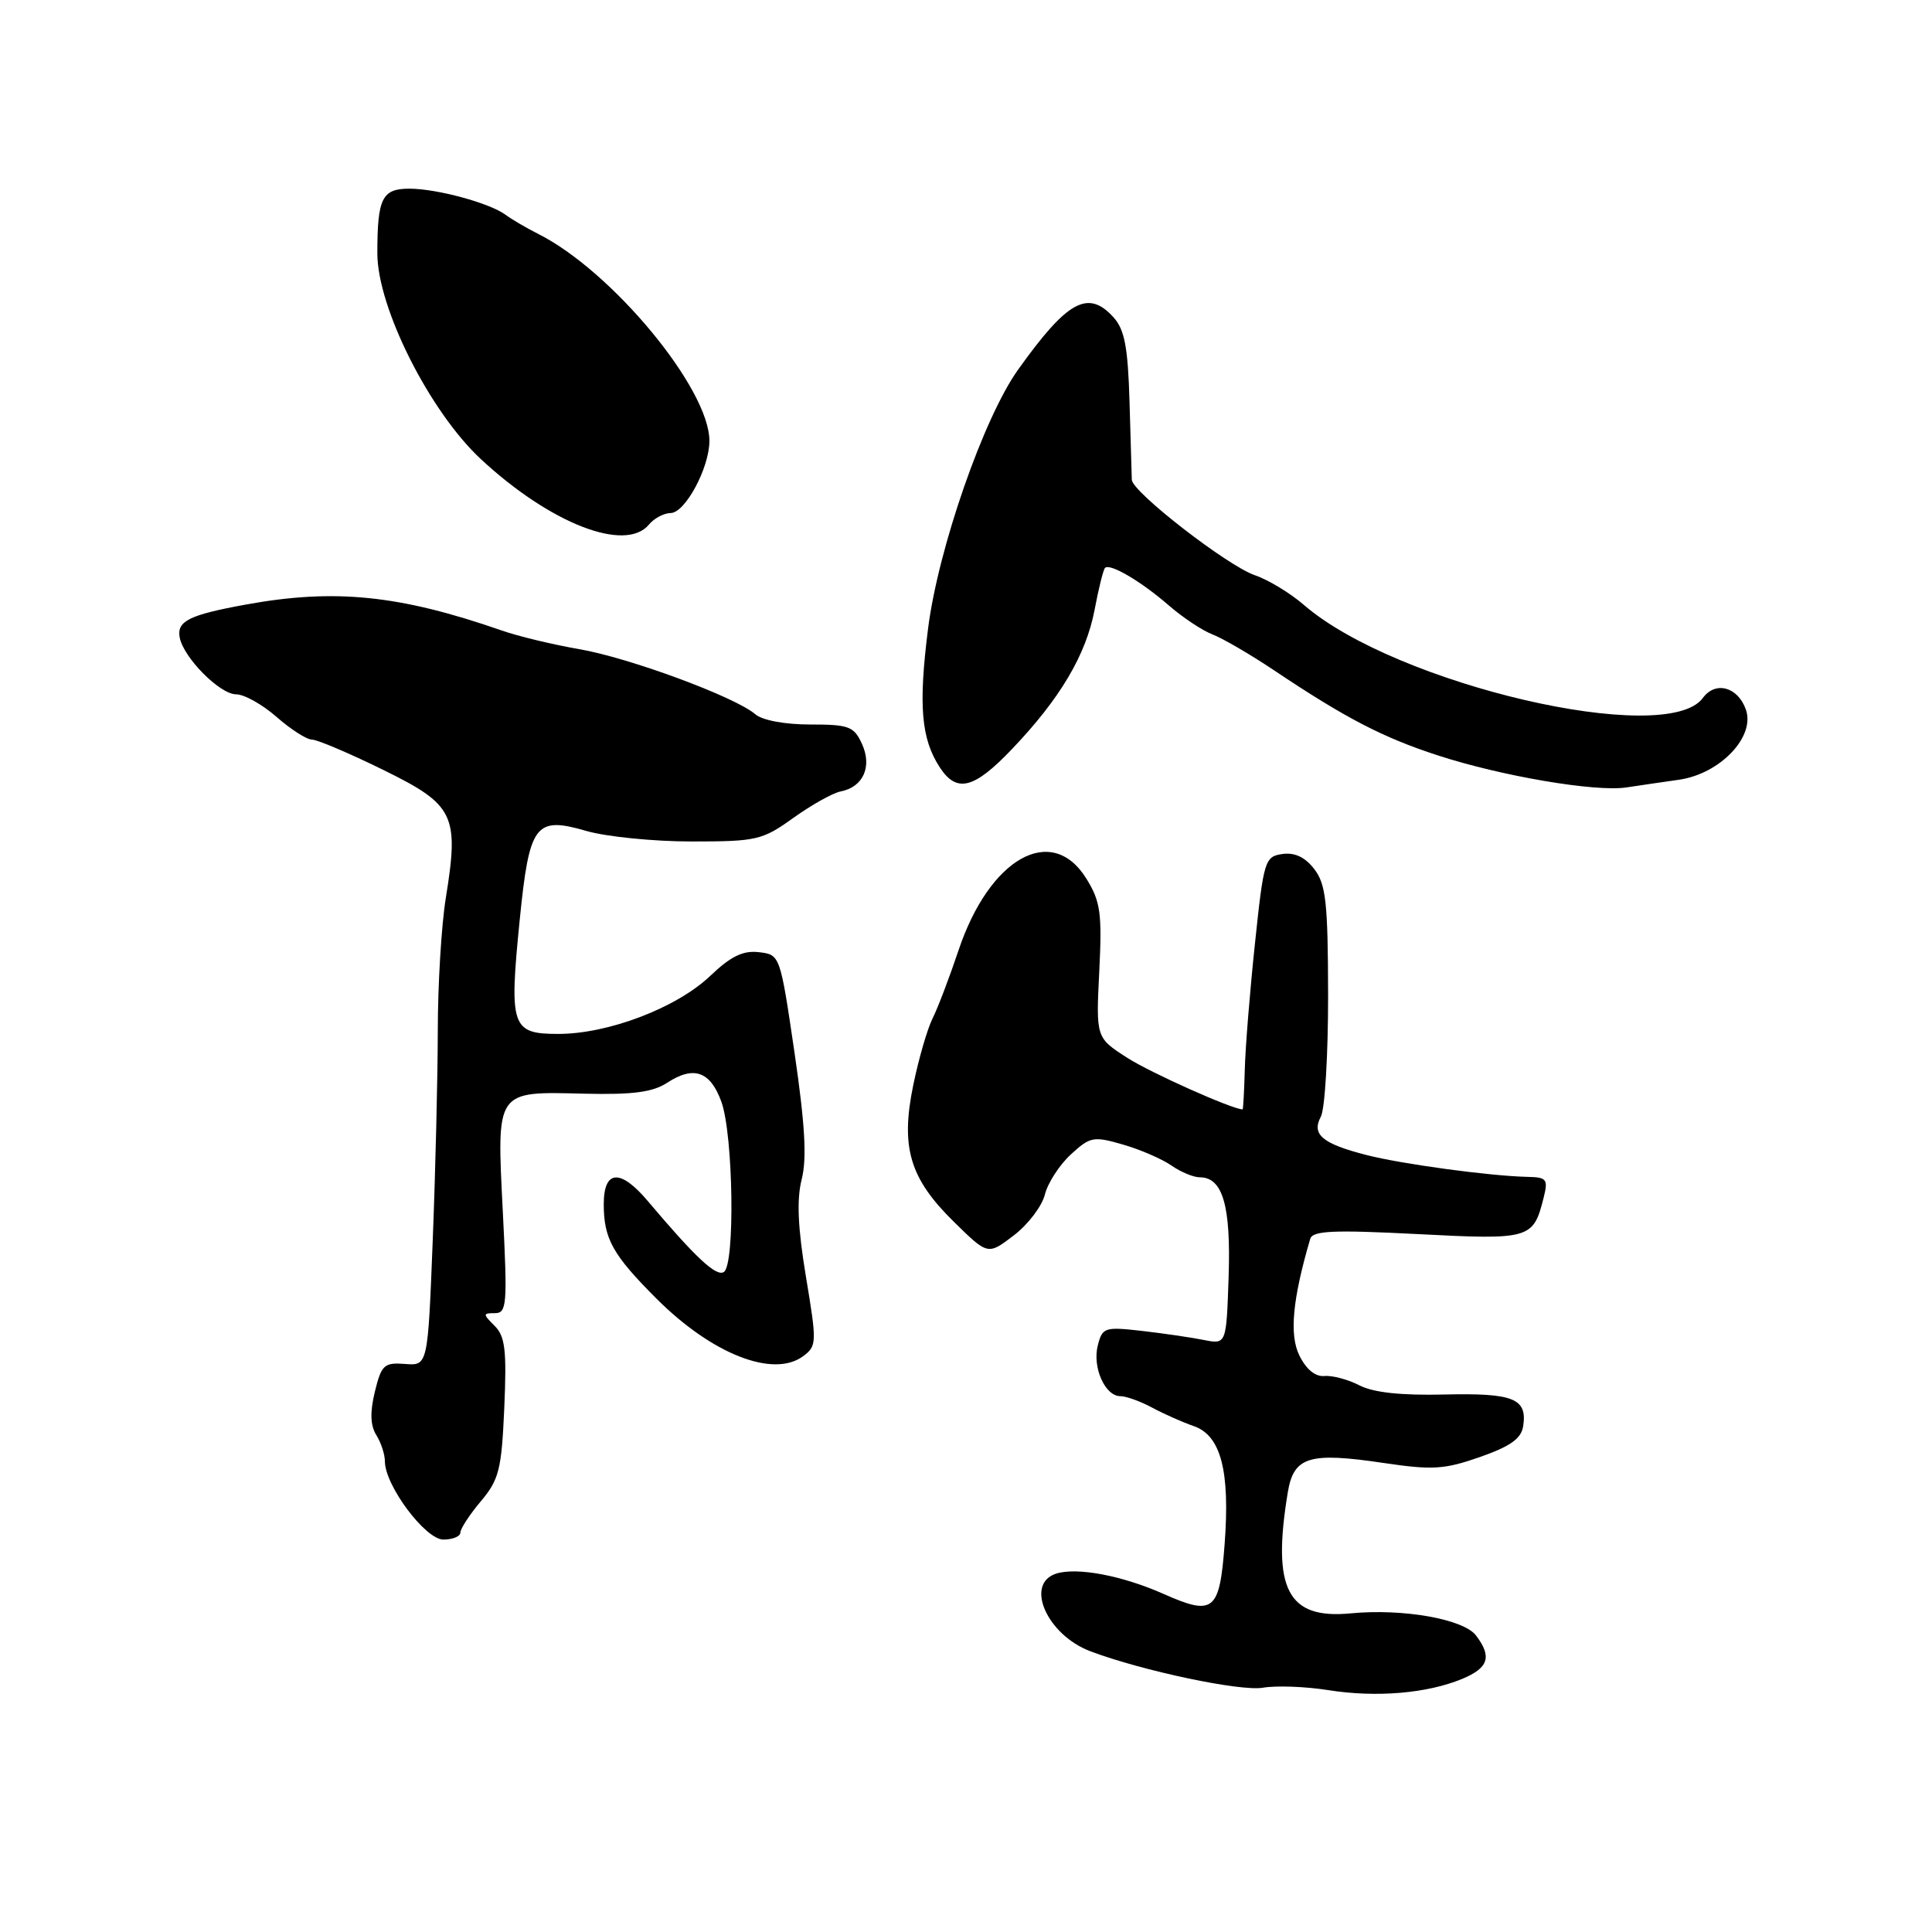 <?xml version="1.0" encoding="UTF-8" standalone="no"?>
<!DOCTYPE svg PUBLIC "-//W3C//DTD SVG 1.1//EN" "http://www.w3.org/Graphics/SVG/1.1/DTD/svg11.dtd" >
<svg xmlns="http://www.w3.org/2000/svg" xmlns:xlink="http://www.w3.org/1999/xlink" version="1.1" viewBox="0 0 256 256">
 <g >
 <path fill="currentColor"
d=" M 193.75 222.46 C 197.25 221.00 197.72 219.53 195.58 216.71 C 193.92 214.53 185.90 213.11 178.96 213.78 C 170.61 214.58 168.52 210.56 170.64 197.74 C 171.43 193.00 173.46 192.38 183.40 193.86 C 189.82 194.81 191.39 194.71 196.11 193.06 C 200.15 191.64 201.58 190.62 201.83 188.97 C 202.39 185.31 200.55 184.57 191.43 184.78 C 185.66 184.92 181.98 184.52 180.14 183.57 C 178.63 182.79 176.54 182.23 175.49 182.33 C 174.28 182.44 173.07 181.44 172.17 179.60 C 170.82 176.86 171.27 172.13 173.61 164.16 C 173.93 163.07 176.66 162.95 187.78 163.52 C 202.76 164.30 203.16 164.18 204.53 158.74 C 205.16 156.24 204.97 155.99 202.36 155.94 C 197.42 155.83 185.69 154.24 181.04 153.04 C 175.20 151.54 173.76 150.32 175.02 147.96 C 175.56 146.95 175.99 139.69 175.98 131.82 C 175.96 119.58 175.69 117.16 174.15 115.16 C 172.94 113.58 171.56 112.93 169.93 113.16 C 167.60 113.49 167.45 113.99 166.29 125.00 C 165.62 131.32 165.01 138.86 164.94 141.75 C 164.86 144.64 164.73 147.00 164.65 147.00 C 163.29 146.99 152.45 142.15 149.36 140.16 C 145.22 137.50 145.22 137.50 145.66 128.69 C 146.04 120.99 145.82 119.45 143.96 116.44 C 139.38 109.02 131.11 113.66 127.00 125.95 C 125.81 129.50 124.27 133.55 123.57 134.95 C 122.87 136.35 121.72 140.33 121.01 143.79 C 119.31 152.03 120.53 156.15 126.42 161.92 C 130.90 166.32 130.90 166.32 134.33 163.70 C 136.22 162.26 138.07 159.82 138.45 158.29 C 138.83 156.76 140.38 154.36 141.89 152.97 C 144.46 150.61 144.89 150.53 148.80 151.66 C 151.09 152.32 153.97 153.57 155.21 154.43 C 156.44 155.29 158.14 156.00 158.98 156.00 C 162.02 156.00 163.11 159.77 162.80 169.14 C 162.50 178.15 162.50 178.15 159.50 177.55 C 157.85 177.22 154.16 176.68 151.30 176.35 C 146.36 175.79 146.07 175.89 145.46 178.29 C 144.73 181.20 146.43 185.00 148.45 185.00 C 149.22 185.00 151.11 185.68 152.67 186.52 C 154.23 187.36 156.71 188.46 158.19 188.97 C 161.78 190.22 163.00 194.91 162.27 204.60 C 161.60 213.52 160.82 214.15 154.17 211.20 C 148.70 208.77 142.72 207.64 139.96 208.51 C 135.73 209.85 138.73 216.64 144.50 218.81 C 151.37 221.40 164.40 224.15 167.35 223.63 C 169.08 223.33 172.97 223.47 176.00 223.95 C 182.36 224.96 189.10 224.39 193.75 222.46 Z  M 61.00 203.08 C 61.00 202.57 62.22 200.70 63.71 198.93 C 66.13 196.05 66.46 194.75 66.82 186.54 C 67.15 178.91 66.94 177.08 65.54 175.68 C 63.96 174.11 63.97 174.00 65.58 174.00 C 67.16 174.00 67.25 172.88 66.63 160.64 C 65.81 144.31 65.59 144.63 77.47 144.92 C 83.85 145.07 86.49 144.72 88.39 143.48 C 91.92 141.17 94.12 141.94 95.59 146.00 C 97.17 150.40 97.42 167.62 95.91 168.55 C 94.89 169.19 92.15 166.62 85.84 159.15 C 82.20 154.83 80.00 154.99 80.00 159.57 C 80.00 164.15 81.20 166.29 86.98 172.07 C 94.34 179.43 102.45 182.62 106.41 179.71 C 108.24 178.35 108.25 177.94 106.79 169.16 C 105.71 162.65 105.55 158.94 106.23 156.26 C 106.93 153.51 106.67 149.01 105.28 139.50 C 103.37 126.52 103.37 126.50 100.56 126.17 C 98.45 125.92 96.84 126.71 94.12 129.30 C 89.69 133.53 80.62 137.00 73.98 137.00 C 67.77 137.00 67.45 136.06 68.86 121.94 C 70.14 109.17 70.91 108.14 77.68 110.10 C 80.33 110.87 86.61 111.50 91.63 111.50 C 100.27 111.50 101.01 111.33 105.13 108.37 C 107.54 106.65 110.35 105.07 111.39 104.87 C 114.38 104.29 115.59 101.59 114.22 98.58 C 113.16 96.25 112.50 96.00 107.35 96.00 C 103.98 96.00 101.01 95.44 100.08 94.64 C 97.43 92.35 83.33 87.14 76.72 86.01 C 73.30 85.42 68.70 84.32 66.50 83.55 C 52.93 78.83 44.34 77.96 32.56 80.11 C 25.06 81.48 23.41 82.30 23.81 84.46 C 24.30 87.13 29.13 92.00 31.28 92.00 C 32.36 92.00 34.77 93.35 36.65 95.00 C 38.53 96.65 40.64 98.00 41.33 98.00 C 42.03 98.00 46.27 99.80 50.75 102.00 C 60.21 106.64 60.86 107.96 59.07 119.00 C 58.49 122.58 58.01 130.49 58.01 136.59 C 58.00 142.69 57.70 155.17 57.34 164.32 C 56.69 180.97 56.69 180.97 53.66 180.73 C 50.90 180.52 50.54 180.85 49.67 184.41 C 49.01 187.13 49.07 188.88 49.86 190.15 C 50.49 191.15 51.00 192.72 51.00 193.63 C 51.00 196.83 56.36 204.00 58.75 204.00 C 59.99 204.00 61.00 203.58 61.00 203.08 Z  M 222.47 103.32 C 227.91 102.54 232.61 97.63 231.34 94.03 C 230.28 91.01 227.31 90.20 225.64 92.48 C 220.83 99.06 184.98 90.71 172.79 80.17 C 170.98 78.60 168.06 76.83 166.30 76.23 C 162.66 74.99 150.02 65.19 149.97 63.57 C 149.95 62.98 149.81 58.36 149.67 53.30 C 149.46 46.00 149.02 43.68 147.55 42.05 C 144.17 38.32 141.44 39.82 134.89 49.00 C 130.34 55.37 124.33 72.66 122.98 83.24 C 121.68 93.49 122.05 97.90 124.54 101.70 C 126.78 105.12 129.07 104.53 134.10 99.25 C 140.48 92.56 143.90 86.78 145.04 80.80 C 145.57 77.97 146.20 75.47 146.42 75.25 C 147.07 74.60 151.20 77.03 154.86 80.21 C 156.71 81.82 159.32 83.55 160.65 84.06 C 161.99 84.57 165.65 86.70 168.79 88.80 C 178.27 95.15 183.24 97.73 190.54 100.10 C 198.98 102.85 211.41 104.96 215.50 104.34 C 217.15 104.09 220.28 103.63 222.47 103.32 Z  M 86.00 69.50 C 86.68 68.67 87.98 67.99 88.87 67.98 C 90.80 67.95 94.00 61.98 94.00 58.42 C 94.00 51.49 81.07 35.88 71.27 30.97 C 69.75 30.21 67.83 29.08 67.00 28.47 C 64.92 26.91 57.88 25.00 54.24 25.00 C 50.63 25.00 50.00 26.26 50.00 33.56 C 50.00 40.76 56.93 54.53 63.72 60.84 C 72.94 69.40 82.88 73.26 86.00 69.50 Z "/>
</g>
</svg>